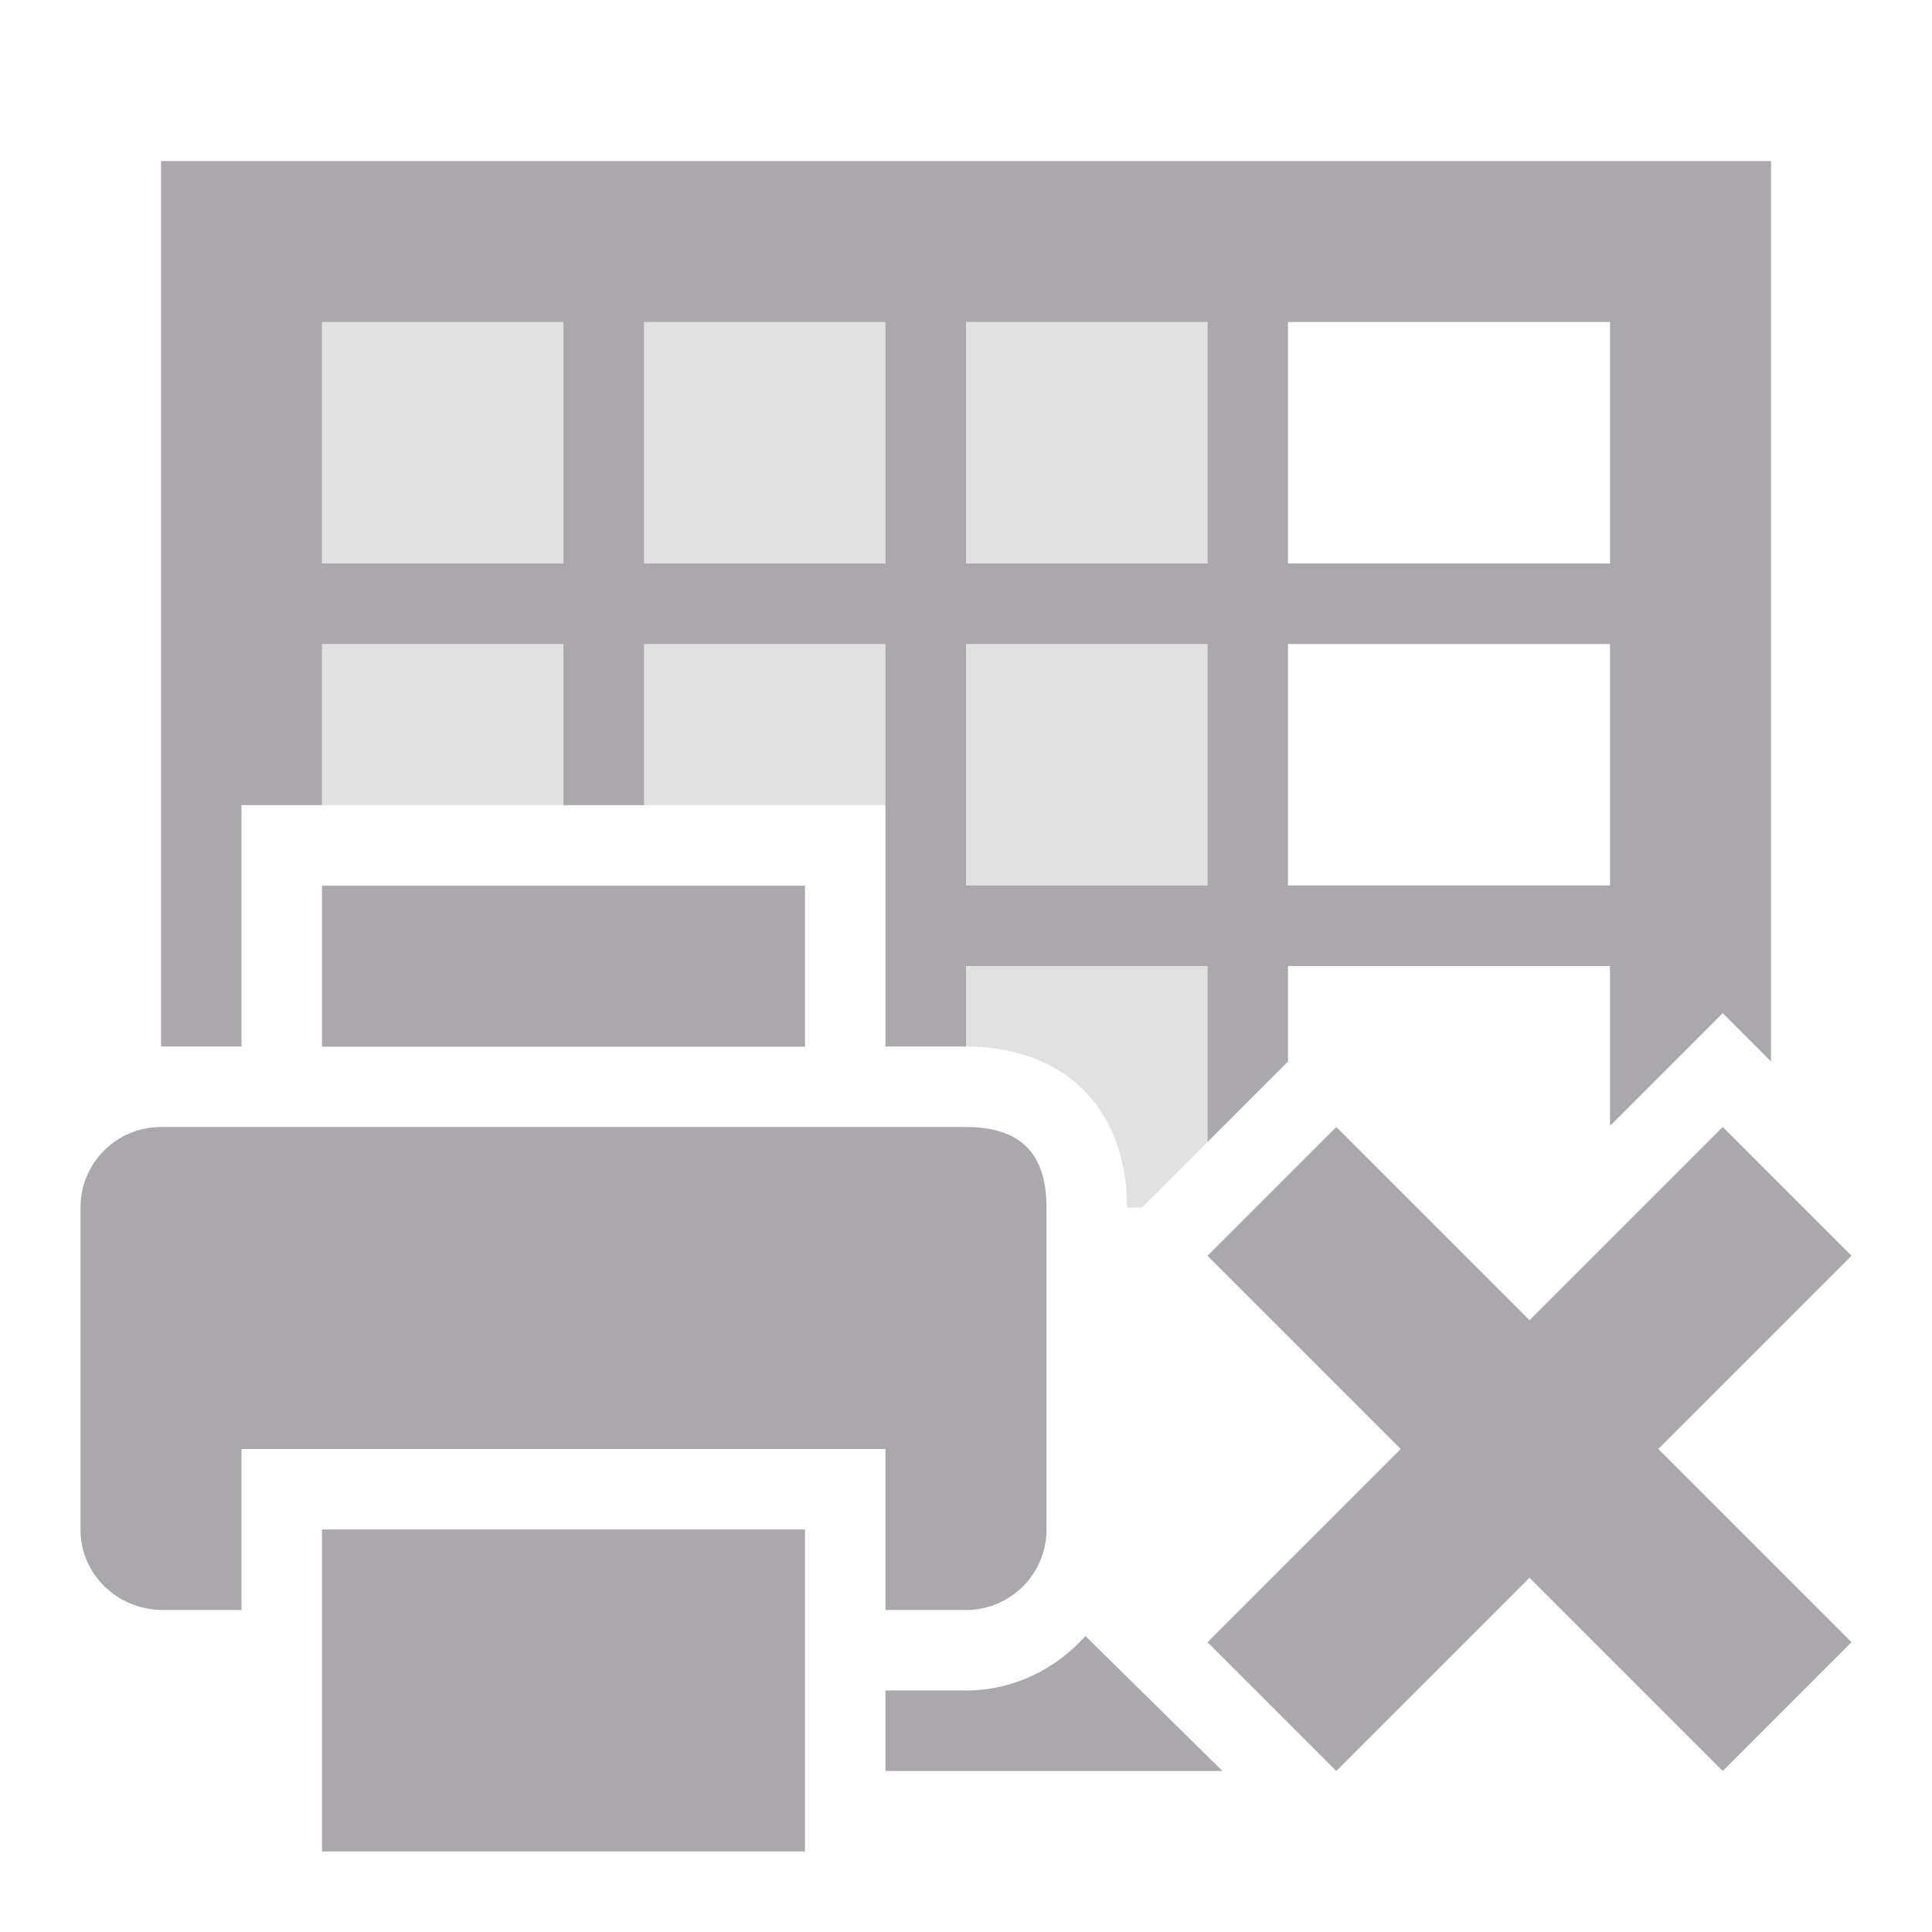 <svg viewBox="0 0 24 24" xmlns="http://www.w3.org/2000/svg"><g fill="#aaa8ac"><path d="m4 4v6.002h7v2.998h1 .002c.505.001 1.064.14 1.467.549s.531.961.531 1.451h.186l.814-.814v-10.186z" opacity=".35"/><path d="m2 2v11h1v-1.998-1h1v-2.002h3v2.002h1v-2.002h3v2.002.998 1 1h1v-1h3v2.186l1-1v-1.186h4v1.986l.693-.693.707-.707.6.6v-11.186zm2 2h3v3h-3zm4 0h3v3h-3zm4 0h3v3h-3zm4 0h4v3h-4zm-4 4h3v3h-3zm4 0h4v3h-4zm-12 3.002v2h6v-2zm-2 2.998c-.552 0-1 .448-1 1v4c0 .552.448.987 1 1h1v-2h8v2h1c.552 0 1-.448 1-1v-4c0-.665-.315-.999-1-1zm14.6 0-1.6 1.6 2.4 2.4-2.4 2.4 1.6 1.6 2.4-2.4 2.4 2.4 1.6-1.6-2.4-2.4 2.4-2.4-1.6-1.6-2.4 2.4zm-12.6 5v4h6v-4zm9.483 1.323c-.367.413-.896.677-1.483.677h-1v1h4.186z"/></g></svg>